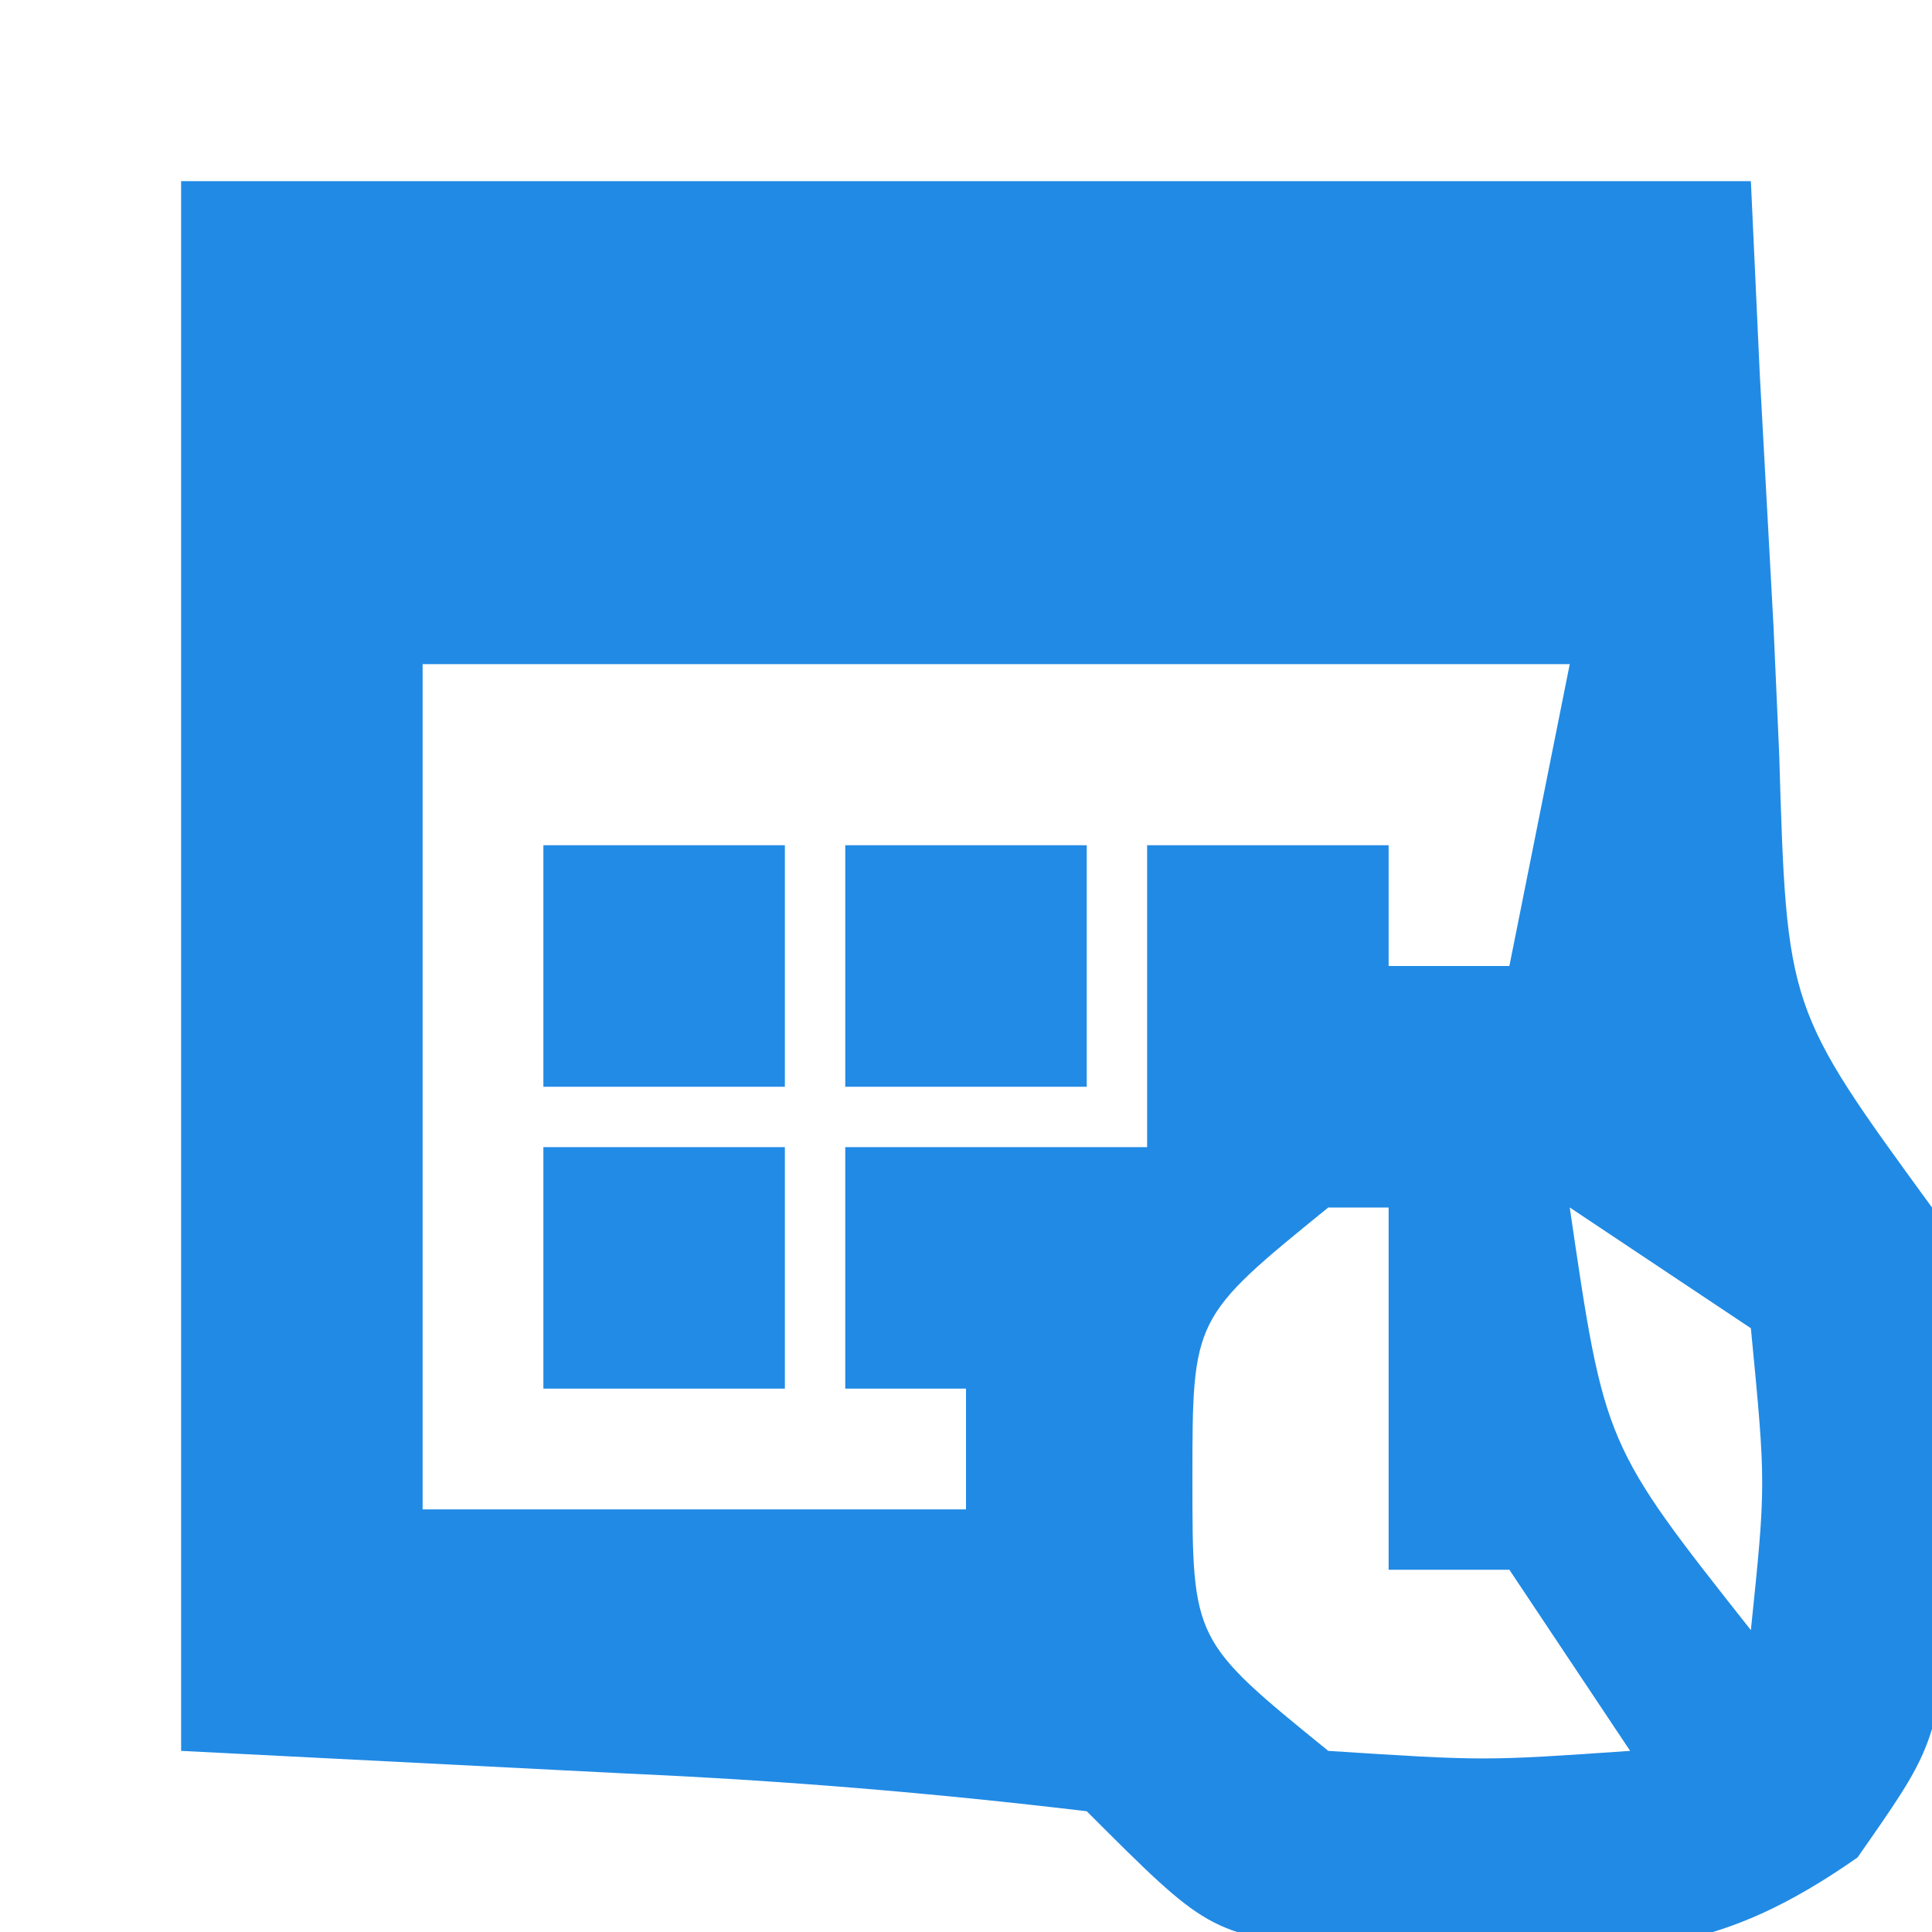 <?xml version="1.0" encoding="UTF-8"?>
<svg version="1.1" xmlns="http://www.w3.org/2000/svg" width="32" height="32">
	<path d="M0 0 C8.667 0 17.333 0 26 0 C26.049 1.06 26.098 2.119 26.148 3.211 C26.223 4.599 26.299 5.987 26.375 7.375 C26.406 8.074 26.437 8.772 26.469 9.492 C26.595 13.702 26.595 13.702 29 17 C29.301 19.059 29.301 19.059 29.312 21.438 C29.329 22.22 29.346 23.002 29.363 23.809 C29 26 29 26 27.766 27.766 C25.517 29.338 24.161 29.371 21.438 29.312 C20.652 29.309 19.867 29.305 19.059 29.301 C17 29 17 29 15 27 C12.423 26.693 9.959 26.49 7.375 26.375 C3.724 26.189 3.724 26.189 0 26 C0 17.42 0 8.84 0 0 Z M4 8 C4 12.62 4 17.24 4 22 C6.97 22 9.94 22 13 22 C13 21.34 13 20.68 13 20 C12.34 20 11.68 20 11 20 C11 18.68 11 17.36 11 16 C12.65 16 14.3 16 16 16 C16 14.35 16 12.7 16 11 C17.32 11 18.64 11 20 11 C20 11.66 20 12.32 20 13 C20.66 13 21.32 13 22 13 C22.33 11.35 22.66 9.7 23 8 C16.73 8 10.46 8 4 8 Z M19 17 C16.751 18.827 16.751 18.827 16.75 21.5 C16.751 24.173 16.751 24.173 19 26 C21.584 26.167 21.584 26.167 24 26 C23.34 25.01 22.68 24.02 22 23 C21.34 23 20.68 23 20 23 C20 21.02 20 19.04 20 17 C19.67 17 19.34 17 19 17 Z M23 17 C23.575 20.931 23.575 20.931 26 24 C26.25 21.584 26.25 21.584 26 19 C25.01 18.34 24.02 17.68 23 17 Z " fill="#218AE5" transform="translate(3,3)"/>
	<path d="M0 0 C1.32 0 2.64 0 4 0 C4 1.32 4 2.64 4 4 C2.68 4 1.36 4 0 4 C0 2.68 0 1.36 0 0 Z " fill="#228BE6" transform="translate(9,19)"/>
	<path d="M0 0 C1.32 0 2.64 0 4 0 C4 1.32 4 2.64 4 4 C2.68 4 1.36 4 0 4 C0 2.68 0 1.36 0 0 Z " fill="#228BE6" transform="translate(14,14)"/>
	<path d="M0 0 C1.32 0 2.64 0 4 0 C4 1.32 4 2.64 4 4 C2.68 4 1.36 4 0 4 C0 2.68 0 1.36 0 0 Z " fill="#228BE6" transform="translate(9,14)"/>
	<path d="" fill="#228BE6" transform="translate(0,0)"/>
	<path d="" fill="#228BE6" transform="translate(0,0)"/>
	<path d="" fill="#228BE6" transform="translate(0,0)"/>
	<path d="" fill="#228BE6" transform="translate(0,0)"/>
	<path d="" fill="#228BE6" transform="translate(0,0)"/>
	<path d="" fill="#228BE6" transform="translate(0,0)"/>
	<path d="" fill="#228BE6" transform="translate(0,0)"/>
	<path d="" fill="#228BE6" transform="translate(0,0)"/>
</svg>
